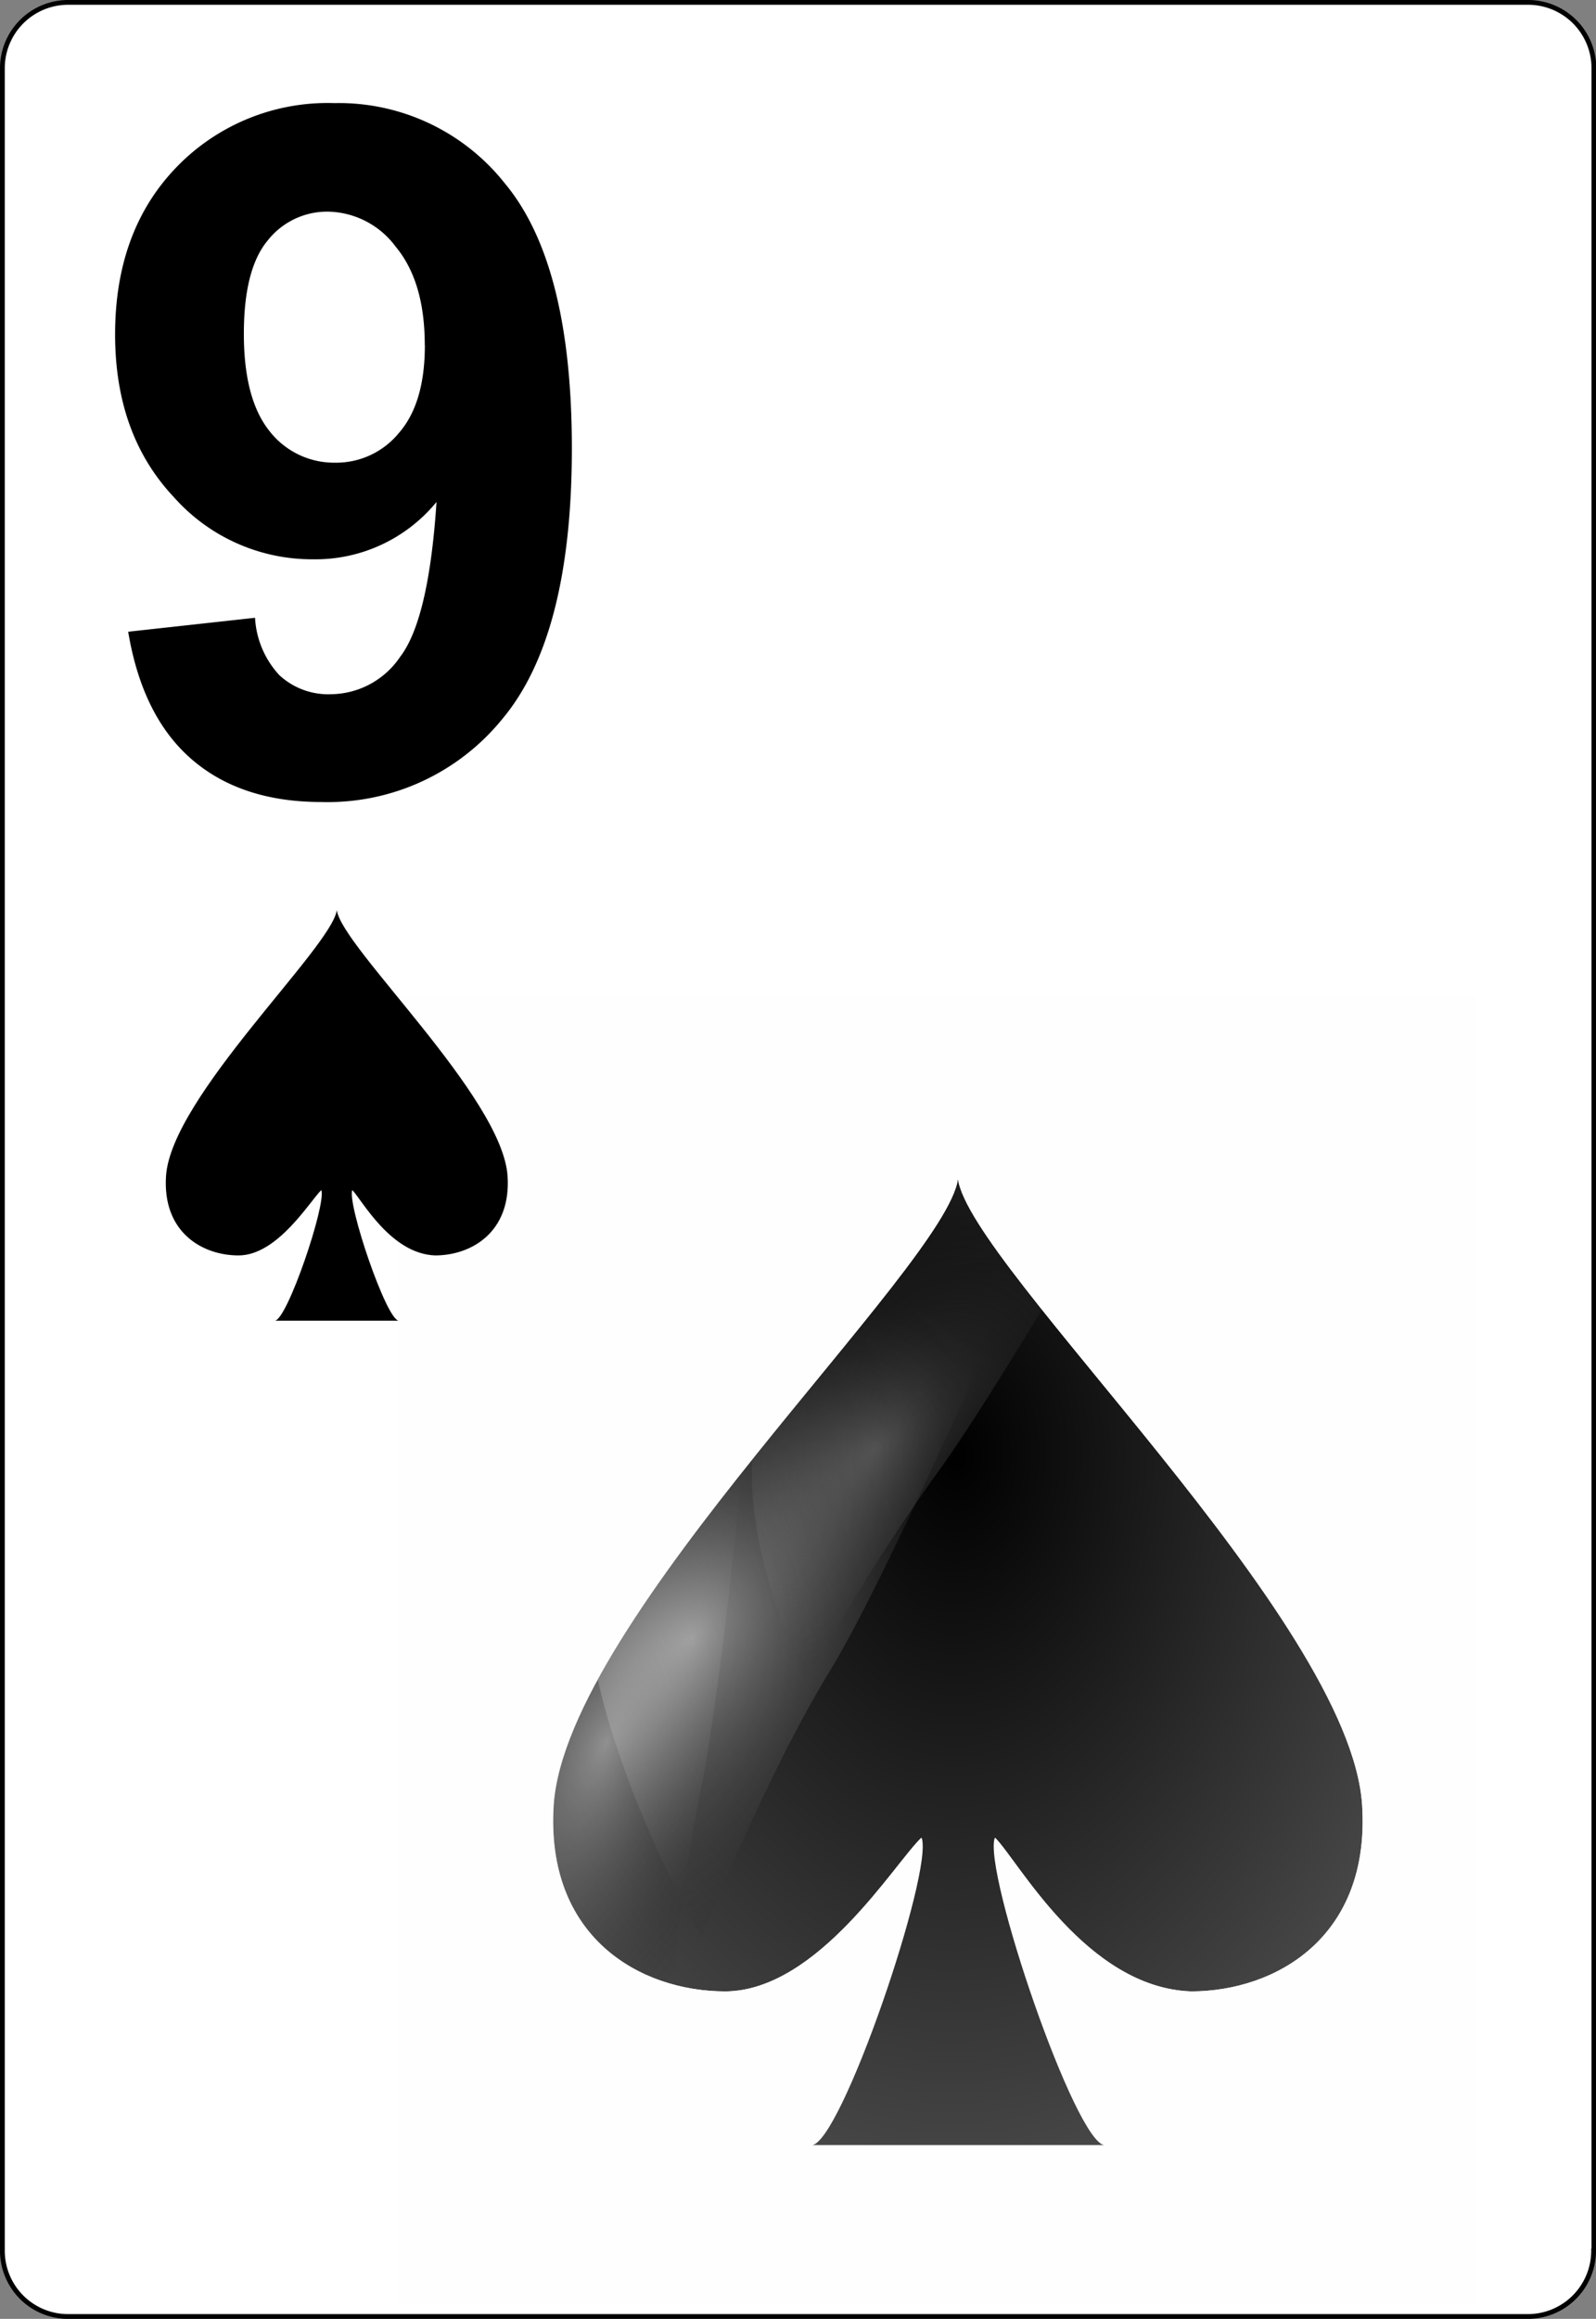 <svg id="big_frame" data-name="big frame" xmlns="http://www.w3.org/2000/svg" xmlns:xlink="http://www.w3.org/1999/xlink" viewBox="0 0 167.09 242.67"><rect x="0" y="0" width="167.09" height="242.67" fill="#808080" stroke="none"/><defs><style>.cls-1{fill:#fff;stroke:#000;stroke-width:0.5px;}.cls-2{fill:url(#radial-gradient);}.cls-3{fill:url(#radial-gradient-2);}.cls-4{fill:url(#radial-gradient-3);}.cls-5{fill:url(#radial-gradient-4);}.cls-6{fill:#fffeff;}</style><radialGradient id="radial-gradient" cx="-245.33" cy="549.9" r="6.77" gradientTransform="matrix(-9.91, -0.13, -0.19, 14.09, -2226.59, -7627.69)" gradientUnits="userSpaceOnUse"><stop offset="0"/><stop offset="1" stop-opacity="0.65"/></radialGradient><radialGradient id="radial-gradient-2" cx="-449.34" cy="-1270.3" r="69.35" gradientTransform="matrix(0.2, -0.51, -0.25, -0.09, -164.23, -161.14)" gradientUnits="userSpaceOnUse"><stop offset="0" stop-color="#fff" stop-opacity="0.44"/><stop offset="1" stop-opacity="0"/></radialGradient><radialGradient id="radial-gradient-3" cx="-135.06" cy="-961.3" r="69.35" gradientTransform="matrix(0.44, -0.47, -0.28, -0.3, -137.38, -180.44)" gradientUnits="userSpaceOnUse"><stop offset="0" stop-color="#fff" stop-opacity="0.49"/><stop offset="1" stop-opacity="0"/></radialGradient><radialGradient id="radial-gradient-4" cx="-172.36" cy="-1489.23" r="69.35" gradientTransform="matrix(0.39, -0.38, -0.19, -0.19, -124.12, -196.83)" gradientUnits="userSpaceOnUse"><stop offset="0" stop-color="#fff" stop-opacity="0.24"/><stop offset="1" stop-opacity="0"/></radialGradient></defs><title>9S</title><g id="Layer_1"><path id="path5" class="cls-1" d="M166.84,235.55a6.89,6.89,0,0,1-6.87,6.87H7.11a6.88,6.88,0,0,1-6.86-6.87V7.12A6.89,6.89,0,0,1,7.11.25H160a6.89,6.89,0,0,1,6.87,6.87V235.55Z"/></g><g id="g3886"><g id="layer1-7-1"><path id="sl-5" class="cls-2" d="M142.6,188.87c-1.28-19.53-41-56.29-42.31-65.48-1.28,9.19-41,45.95-42.31,65.48-0.9,13.81,9,19.53,18,19.53,9.72-.1,17.75-13.48,20.51-16.08,1.28,3.45-8.49,32.17-11.54,32.17h30.78c-3.05,0-12.82-28.72-11.54-32.17,2.42,2.39,9.52,15.68,20.52,16.08C133.63,208.4,143.5,202.68,142.6,188.87Z"/></g><g id="path3762-6"><path class="cls-3" d="M70,212.63s-18.19-14.69-16-27.54c2.49-14.45,25.15-45.58,25.15-45.58s-3.39,36.81-5.86,48.13A205.27,205.27,0,0,0,70,212.63Z"/></g><g id="path3762-6-0"><path class="cls-4" d="M73.43,202.81s-17.7-30.93-10.11-45c8.53-15.76,48.93-37.22,48.93-37.22s-18,42.25-25.33,54.21C79.89,186.29,73.43,202.81,73.43,202.81Z"/></g><g id="path3762-6-2"><path class="cls-5" d="M84.44,176S74,155.14,81.31,144.33c8.26-12.15,41.83-31.21,41.83-31.21s-18.37,32.14-25.32,41.44A206.21,206.21,0,0,0,84.44,176Z"/></g><path id="rect3865" class="cls-6" d="M41.63,104.29V241H154.57V104.29H41.63Zm58.67,19.1c1.28,9.19,41,46,42.31,65.48,0.9,13.81-9,19.52-17.94,19.53-11-.4-18.1-13.69-20.52-16.08-1.28,3.45,8.49,32.17,11.54,32.17H84.91c3.05,0,12.82-28.72,11.54-32.17-2.77,2.6-10.8,16-20.51,16.08-9,0-18.85-5.72-18-19.53C59.26,169.34,99,132.58,100.29,123.39Z"/></g><g id="layer1-7"><path id="sl" d="M53.14,123.08c-0.54-8.3-17.34-23.92-17.88-27.83-0.54,3.91-17.34,19.53-17.88,27.83-0.38,5.87,3.79,8.3,7.59,8.3,4.11,0,7.5-5.73,8.67-6.84,0.54,1.46-3.59,13.67-4.88,13.67h13c-1.29,0-5.42-12.21-4.88-13.67,1,1,4,6.67,8.67,6.84C49.35,131.38,53.52,128.95,53.14,123.08Z"/></g><path d="M13.42,66.11L26.7,64.65a9.61,9.61,0,0,0,2.54,6,7.53,7.53,0,0,0,5.42,2,8.84,8.84,0,0,0,7.23-3.91q3-3.91,3.81-16.21a16.38,16.38,0,0,1-12.94,6A19.34,19.34,0,0,1,18.18,52q-6.13-6.52-6.13-17,0-10.89,6.47-17.55A22,22,0,0,1,35,10.79a22.18,22.18,0,0,1,17.87,8.42q7,8.42,7,27.71,0,19.63-7.28,28.32a23.54,23.54,0,0,1-18.95,8.69q-8.4,0-13.57-4.47T13.42,66.11Zm31.05-30q0-6.64-3.05-10.3a9,9,0,0,0-7.06-3.66,7.91,7.91,0,0,0-6.32,3q-2.52,3-2.51,9.84t2.73,10.18a8.57,8.57,0,0,0,6.84,3.25,8.49,8.49,0,0,0,6.67-3.12Q44.48,42.19,44.48,36.13Z"/></svg>